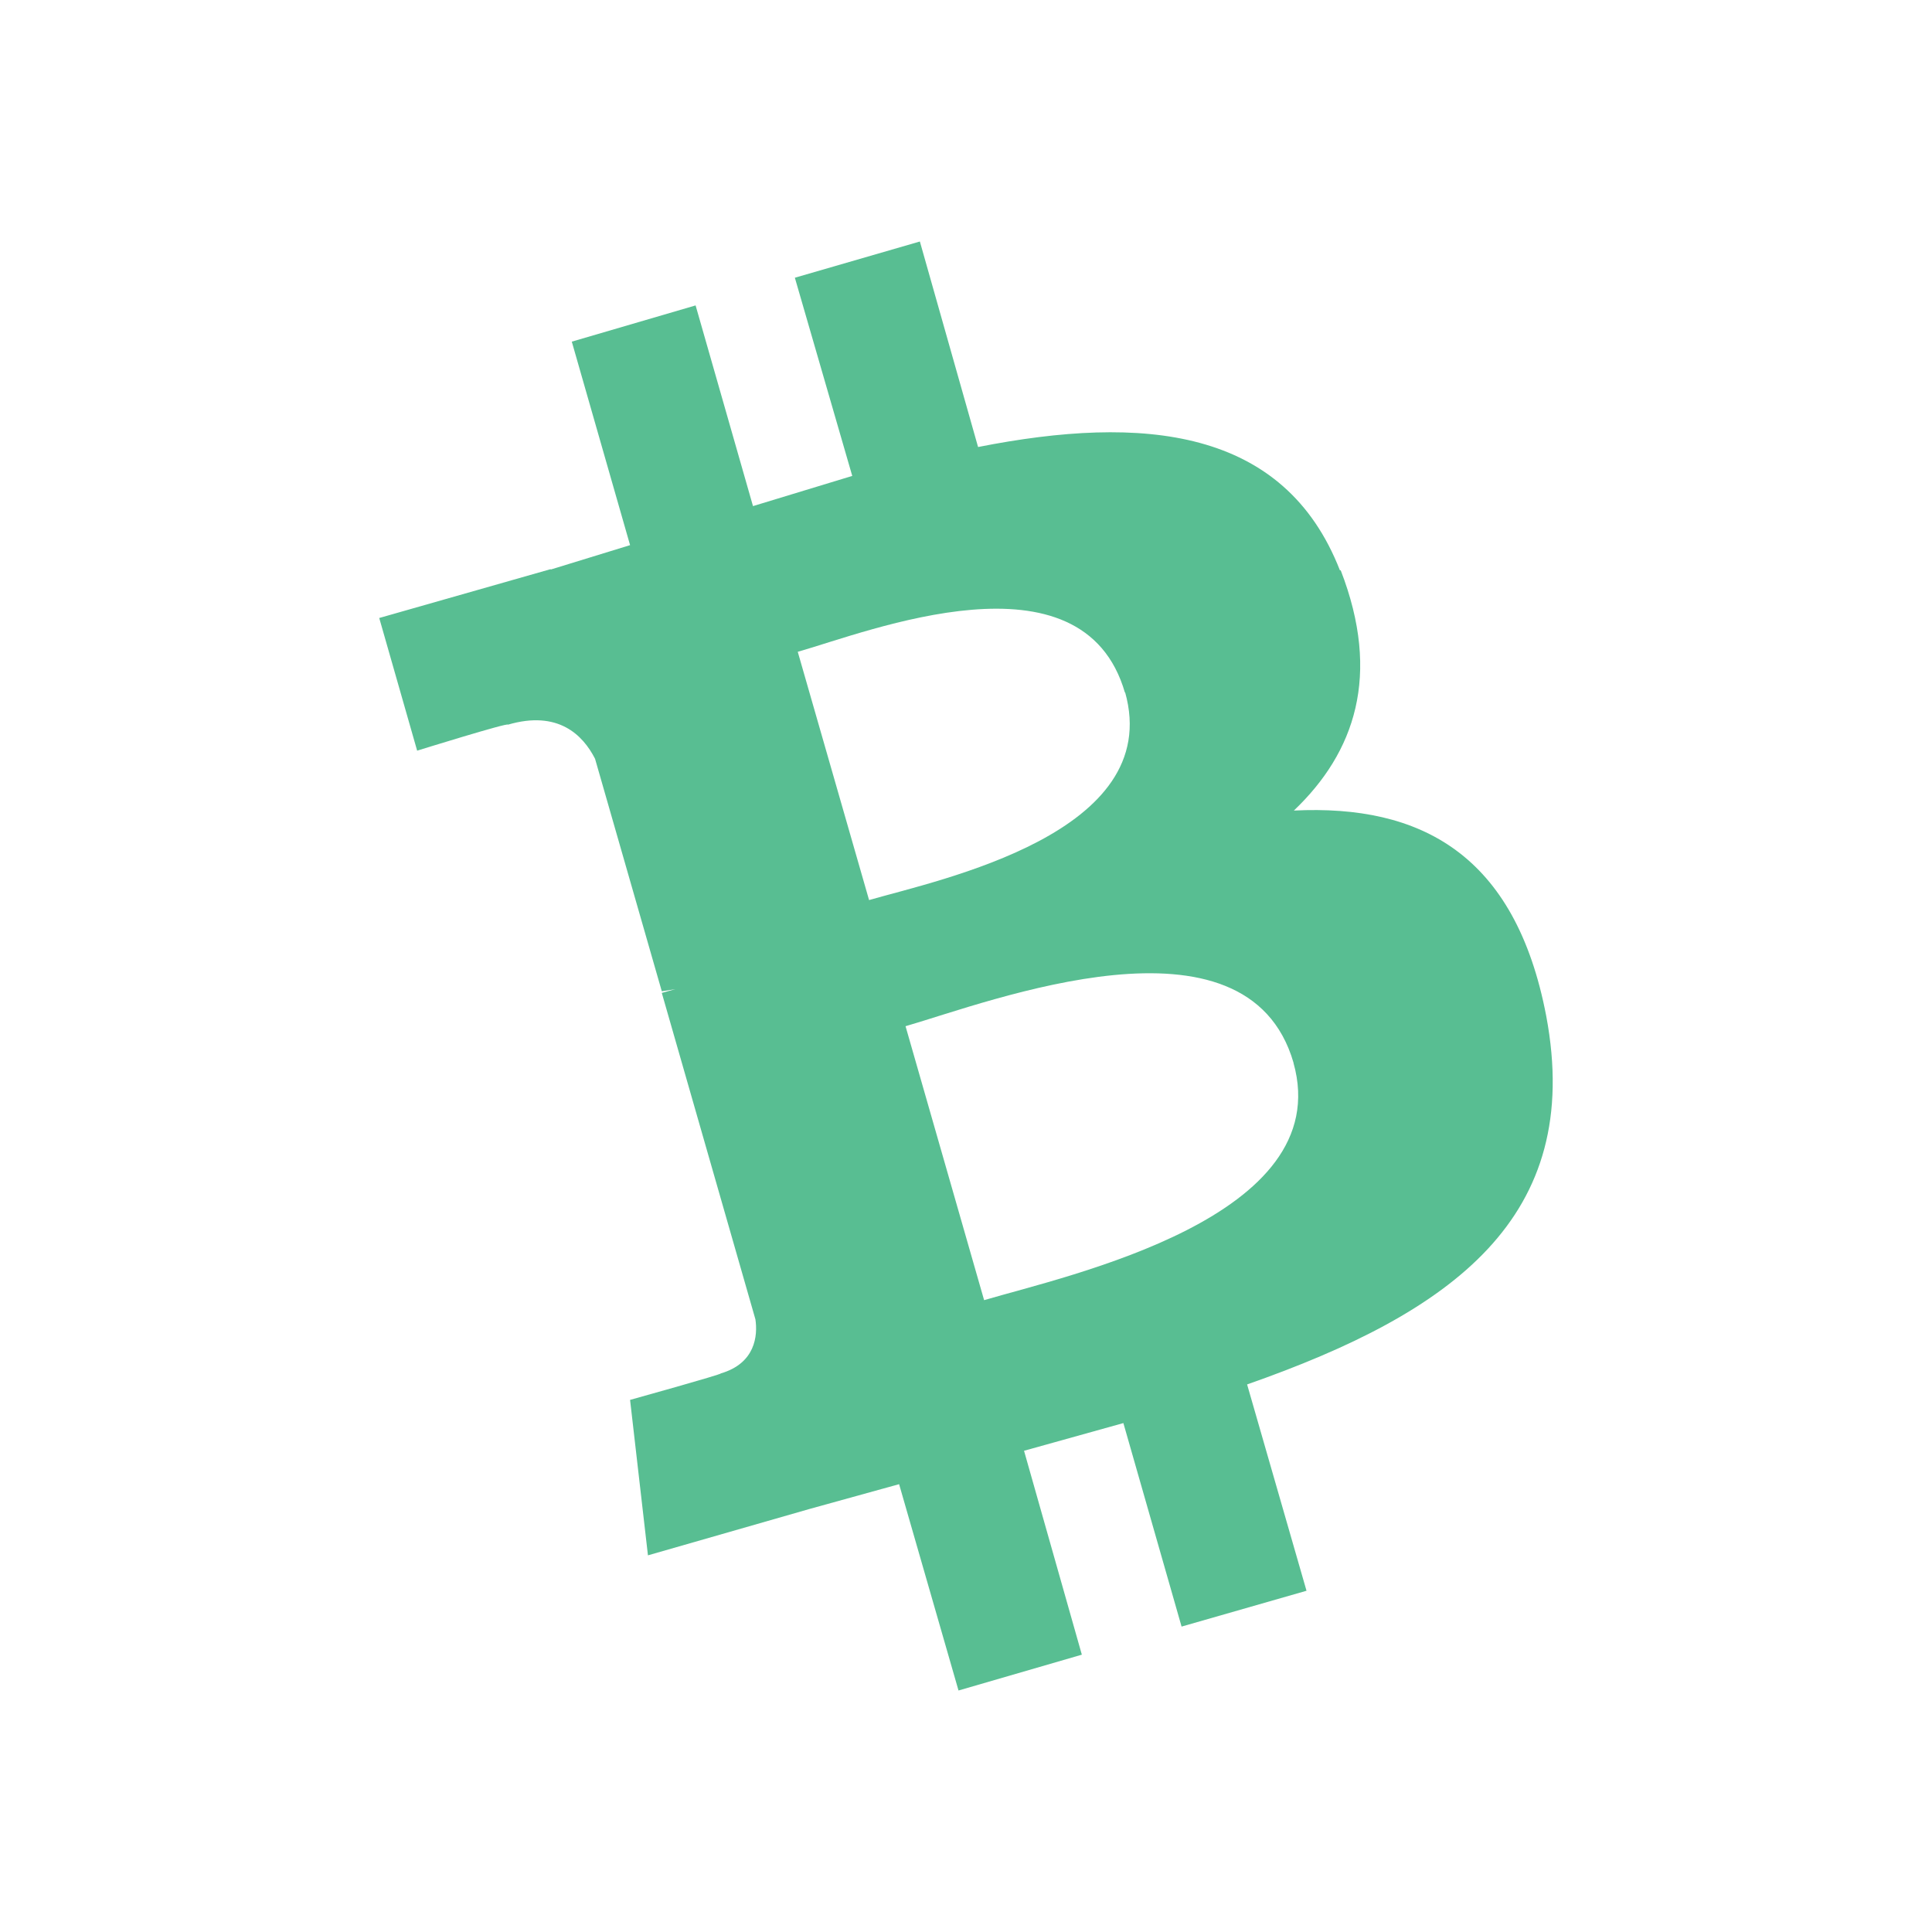<svg xmlns="http://www.w3.org/2000/svg" width="3em" height="3em" viewBox="0 0 24 24"><path fill="#58BE92" d="M16.645 7.085c-.693-1.774-2.448-1.936-4.495-1.532L11.427 3l-1.553.45l.713 2.462l-1.233.375l-.713-2.493l-1.538.45l.724 2.528l-.986.303V7.07l-2.13.607l.471 1.648s1.138-.354 1.128-.323c.622-.182.93.126 1.082.424l.829 2.888l.167-.026l-.167.046l1.163 4.055c.03.202 0 .546-.43.672c.02.01-1.127.329-1.127.329l.222 1.931l2.007-.576l1.113-.308l.738 2.563l1.532-.445l-.718-2.533l1.234-.344l.723 2.528l1.552-.445l-.738-2.563c2.553-.895 4.186-2.073 3.716-4.576c-.384-2.012-1.562-2.63-3.135-2.553c.758-.723 1.087-1.68.582-2.984zm-.577 6.118c.541 1.922-2.801 2.64-3.843 2.948l-.976-3.403c1.047-.303 4.243-1.542 4.82.455m-2.093-4.606c.495 1.755-2.306 2.331-3.18 2.584L9.91 8.097c.874-.248 3.54-1.315 4.065.51z"/></svg>